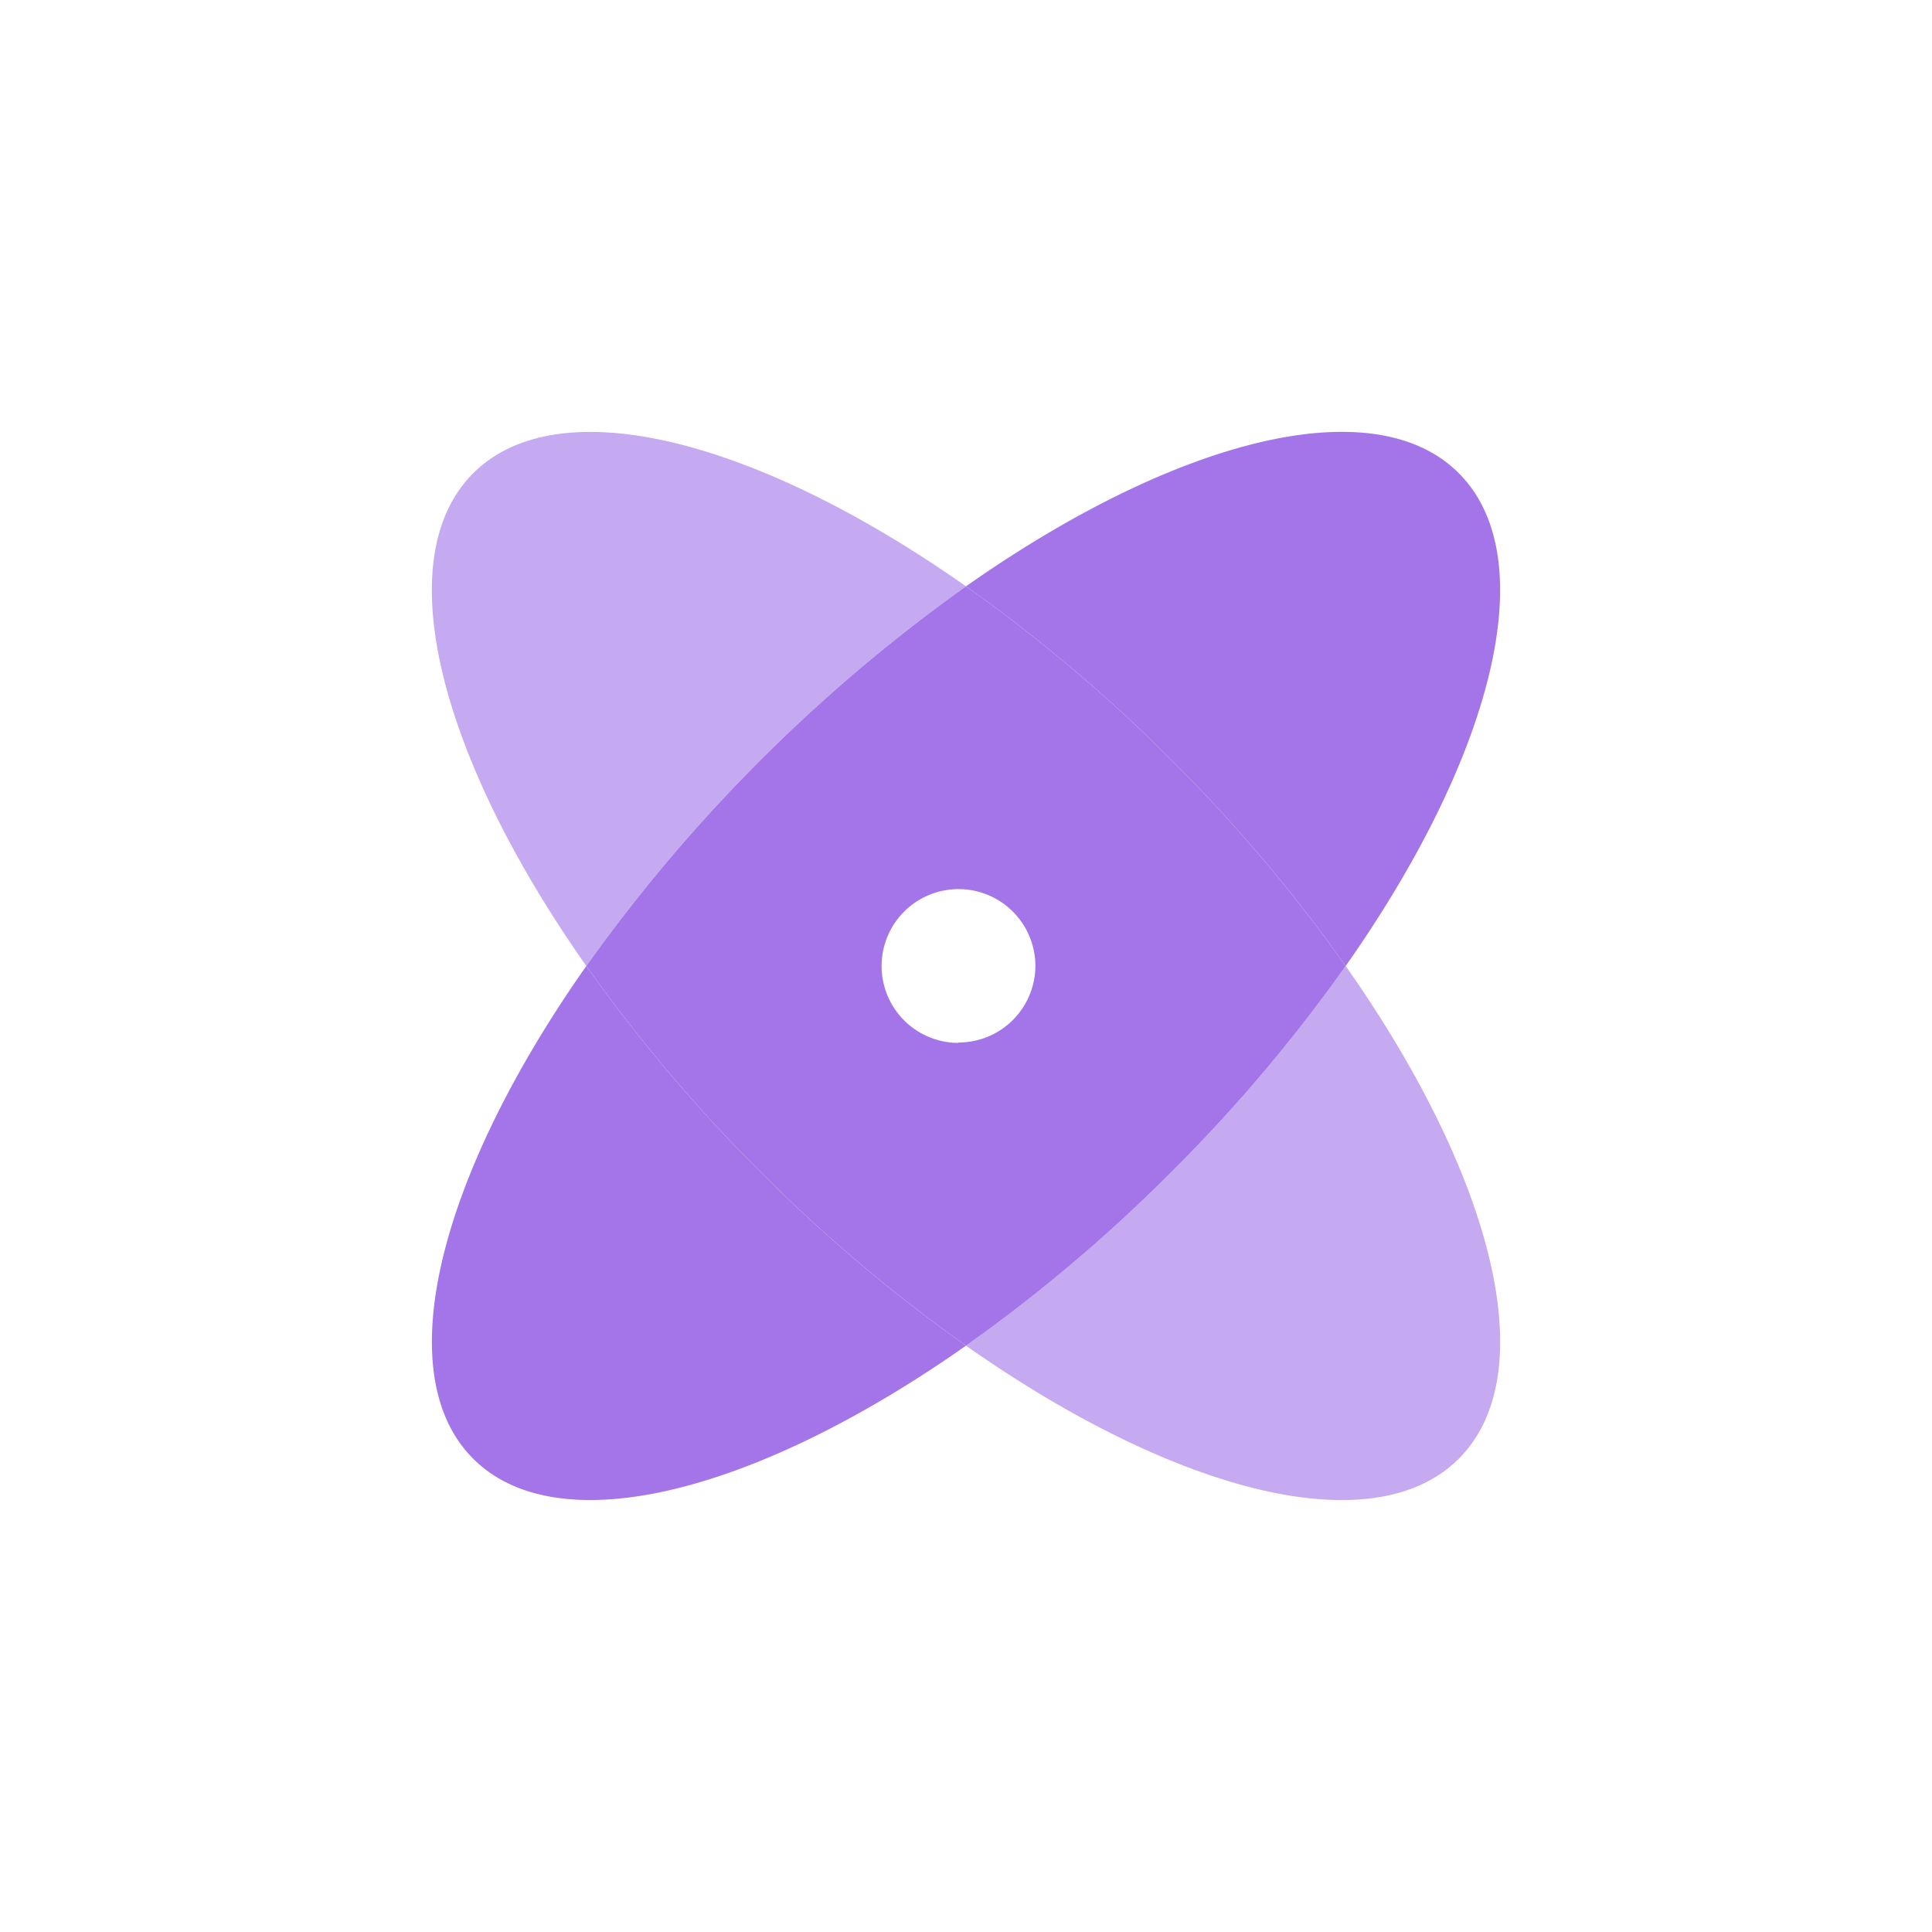 <svg xmlns="http://www.w3.org/2000/svg" viewBox="0 0 201 201"><defs><style>.cls-1{opacity:0;}.cls-2,.cls-3{fill:none;stroke:#092370;stroke-miterlimit:10;}.cls-3{stroke-width:0.83px;}.cls-4{fill:#c5a9f1;}.cls-5{fill:#a375e9;}</style></defs><title>9外部服务</title><g id="图层_2" data-name="图层 2"><g id="图层_1-2" data-name="图层 1"><g class="cls-1"><path class="cls-2" d="M100.5.5h0a100,100,0,0,1,100,100h0a100,100,0,0,1-100,100h0a100,100,0,0,1-100-100h0A100,100,0,0,1,100.5.5Z"/><rect class="cls-2" x="33.83" y="33.83" width="133.33" height="133.33"/><rect class="cls-3" x="44.93" y="44.93" width="111.13" height="111.13"/></g><path class="cls-4" d="M100.5,61C78.76,45.72,58.13,40.34,49.23,49.24S45.72,78.77,61,100.5A168.25,168.25,0,0,1,100.5,61Z"/><path class="cls-4" d="M121.9,121.9A163.41,163.41,0,0,1,100.5,140c21.74,15.28,42.37,20.66,51.27,11.76s3.51-29.53-11.77-51.26A163.45,163.45,0,0,1,121.9,121.9Z"/><path class="cls-5" d="M140,100.5c15.28-21.73,20.66-42.37,11.77-51.27S122.24,45.72,100.5,61a163.41,163.41,0,0,1,21.4,18.1A163.45,163.45,0,0,1,140,100.5Z"/><path class="cls-5" d="M61,100.5c-15.28,21.73-20.66,42.37-11.77,51.26S78.76,155.28,100.5,140a163.49,163.49,0,0,1-21.4-18.1A163.45,163.45,0,0,1,61,100.5Z"/><path class="cls-5" d="M140,100.5a163.45,163.45,0,0,0-18.1-21.4A163.41,163.41,0,0,0,100.5,61,168.25,168.25,0,0,0,61,100.5a163.45,163.45,0,0,0,18.1,21.4A163.49,163.49,0,0,0,100.5,140a163.41,163.41,0,0,0,21.4-18.1A163.45,163.45,0,0,0,140,100.5Zm-40.28,8a8,8,0,1,1,8-8A8,8,0,0,1,99.72,108.46Z"/></g></g></svg>
